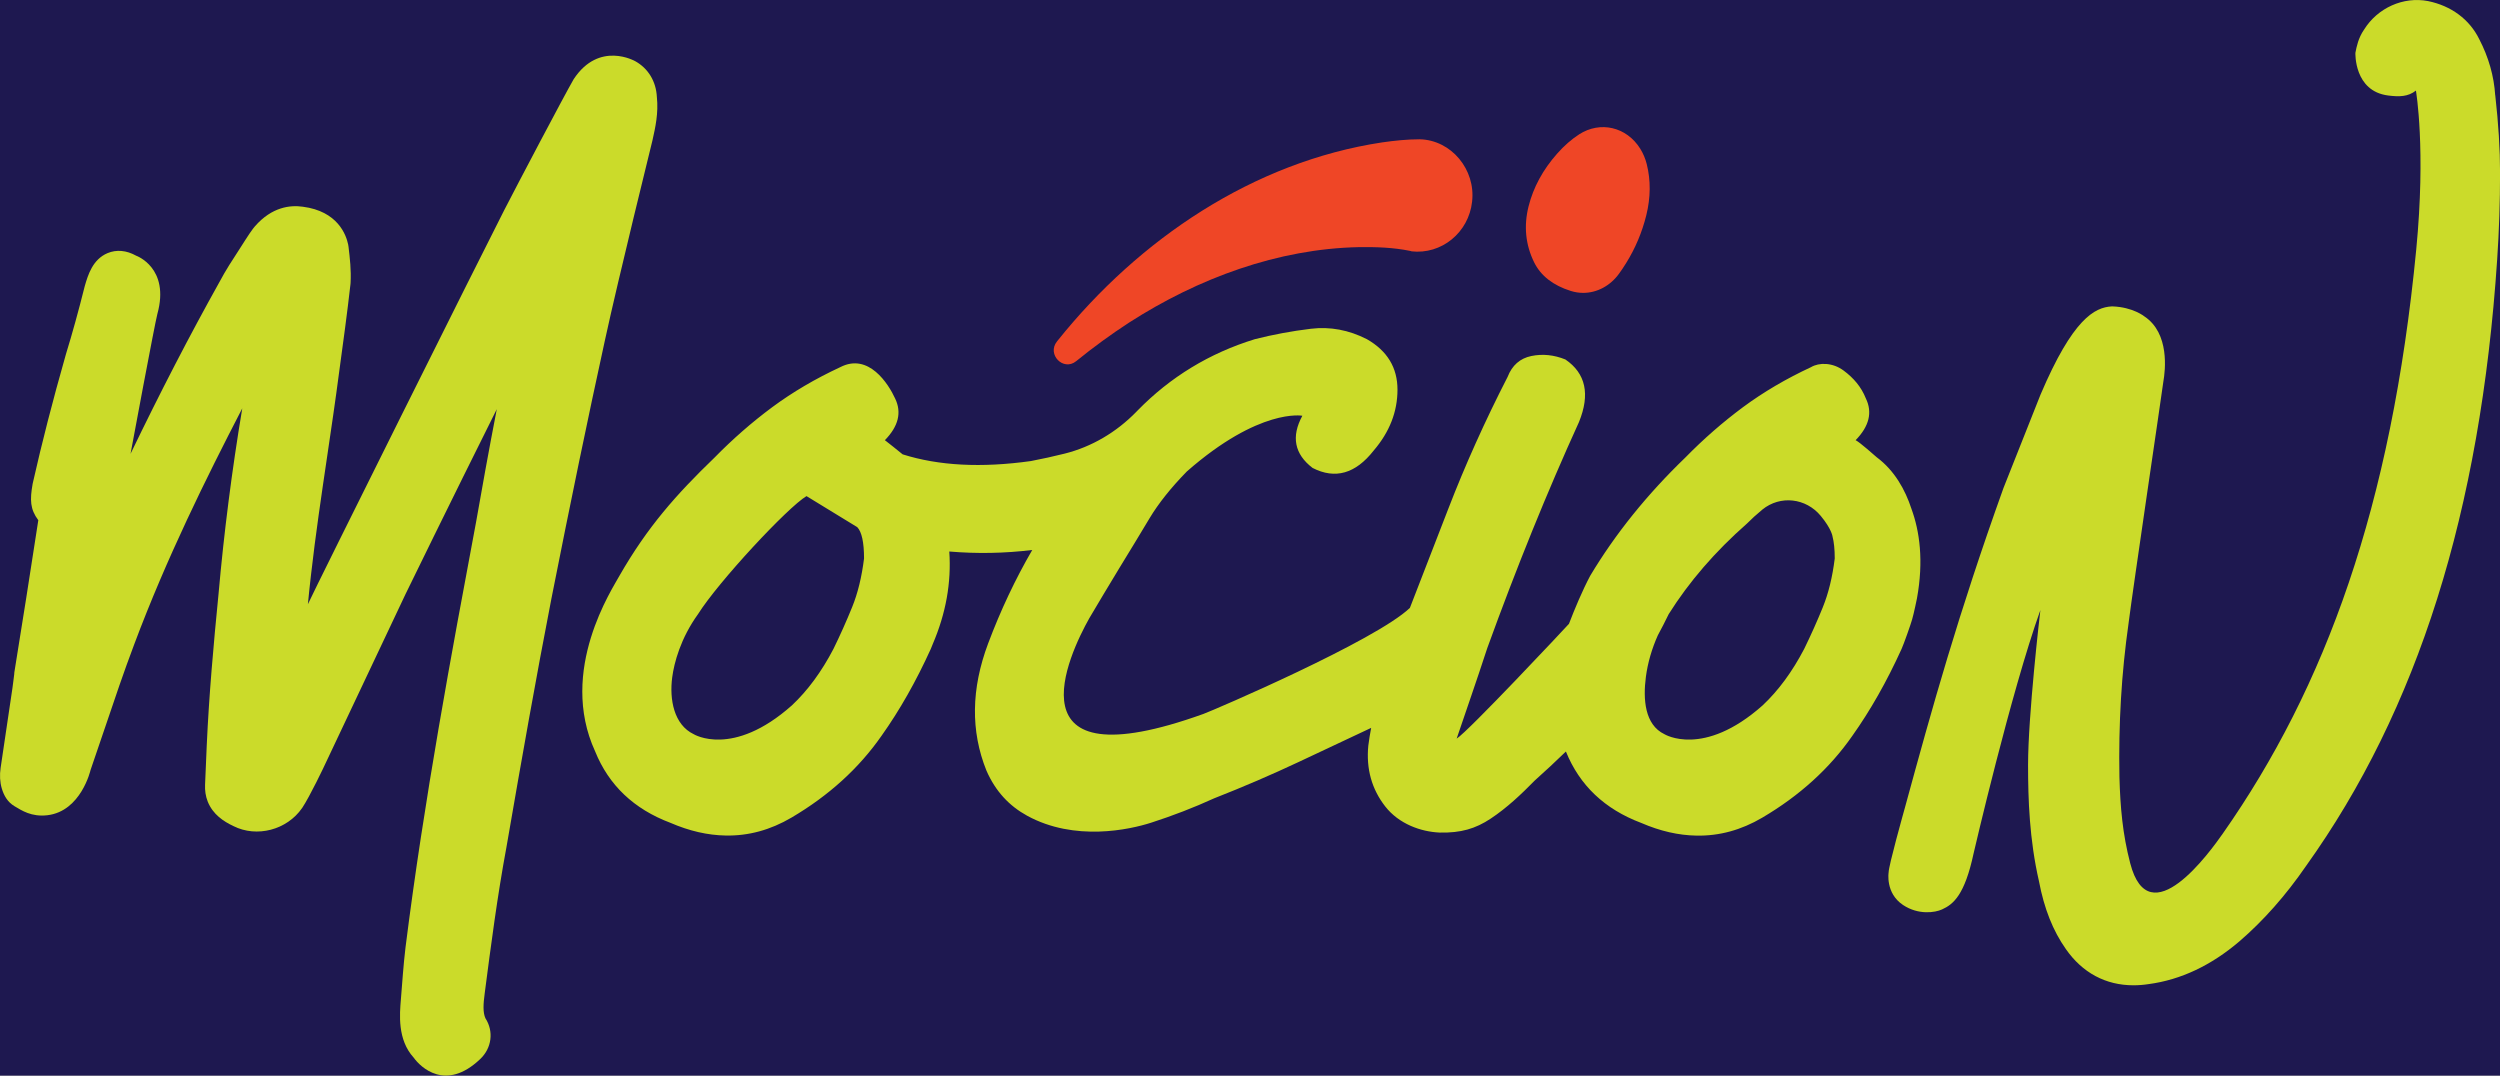 <svg width="172" height="74" viewBox="0 0 172 74" fill="none" xmlns="http://www.w3.org/2000/svg">
<rect width="172" height="74" fill="#1F1F1F"/>
<path d="M-255 -3412C-255 -3413.1 -254.105 -3414 -253 -3414H3963C3964.1 -3414 3965 -3413.1 3965 -3412V3723C3965 3724.1 3964.1 3725 3963 3725H-253C-254.105 3725 -255 3724.1 -255 3723V-3412Z" fill="#444444"/>
<path d="M-253 -3413H3963V-3415H-253V-3413ZM3964 -3412V3723H3966V-3412H3964ZM3963 3724H-253V3726H3963V3724ZM-254 3723V-3412H-256V3723H-254ZM-253 3724C-253.552 3724 -254 3723.55 -254 3723H-256C-256 3724.66 -254.657 3726 -253 3726V3724ZM3964 3723C3964 3723.55 3963.55 3724 3963 3724V3726C3964.66 3726 3966 3724.66 3966 3723H3964ZM3963 -3413C3963.55 -3413 3964 -3412.55 3964 -3412H3966C3966 -3413.66 3964.66 -3415 3963 -3415V-3413ZM-253 -3415C-254.657 -3415 -256 -3413.66 -256 -3412H-254C-254 -3412.55 -253.552 -3413 -253 -3413V-3415Z" fill="white" fill-opacity="0.1"/>
<g clip-path="url(#clip0_0_15)">
<rect width="1920" height="3560" transform="translate(-121 -3314)" fill="white"/>
<g clip-path="url(#clip1_0_15)">
<rect width="1920" height="272" transform="translate(-121 -26)" fill="#1E1850"/>
<g clip-path="url(#clip2_0_15)">
<path d="M43.708 4.212C43.708 4.212 41.229 2.781 39.47 5.446L39.453 5.476C38.761 6.679 35.597 12.692 34.69 14.459C33.185 17.393 21.748 40.335 21.183 41.57C21.247 40.904 21.319 40.22 21.399 39.534C21.709 36.809 22.119 34.038 22.515 31.359C22.795 29.466 23.084 27.51 23.334 25.594C23.606 23.602 23.888 21.545 24.111 19.563L24.119 19.474C24.169 18.579 24.072 17.768 23.979 16.985L23.956 16.836C23.818 16.152 23.233 14.53 20.83 14.222C19.974 14.099 18.71 14.23 17.541 15.568L17.475 15.649C17.452 15.679 17.427 15.709 17.401 15.741L17.388 15.759C17.219 15.963 16.471 17.148 16.471 17.148C16.011 17.854 15.534 18.581 15.103 19.394C13.049 23.072 11.033 26.966 8.981 31.223C9.014 31.027 10.661 22.199 10.828 21.595C11.705 18.422 9.37 17.593 9.37 17.593C8.696 17.218 8.014 17.158 7.397 17.416C6.366 17.852 6.05 18.935 5.838 19.661L5.822 19.72C5.413 21.358 4.97 22.958 4.541 24.352L4.531 24.386C3.611 27.622 2.891 30.428 2.258 33.231L2.242 33.309C2.054 34.384 2.066 35.03 2.635 35.791C2.062 39.506 1.542 42.862 1.002 46.165L0.988 46.247L0.978 46.388C0.973 46.507 0.876 47.137 0.858 47.326L0.041 52.84C-0.029 53.315 -0.01 53.804 0.128 54.263C0.266 54.723 0.516 55.184 1 55.468C1.483 55.752 2.157 56.217 3.258 56.088C5.578 55.816 6.228 52.985 6.228 52.985C6.564 52.017 6.896 51.031 7.218 50.079L7.228 50.051C7.867 48.155 8.529 46.195 9.237 44.325C11.468 38.367 14.219 32.83 16.615 28.198L16.627 28.176C16.64 28.15 16.654 28.122 16.668 28.095C15.955 32.372 15.409 36.64 15.04 40.814C14.685 44.408 14.382 47.805 14.223 51.302L14.109 53.979C14.091 54.379 14.144 54.782 14.293 55.152C14.656 56.048 15.39 56.517 16.058 56.834C17.667 57.645 19.743 57.102 20.783 55.595L20.799 55.573C21.323 54.784 22.323 52.689 22.406 52.498C22.566 52.162 24.923 47.167 27.897 40.882C28.039 40.592 30.953 34.611 34.179 28.15C33.62 31.035 33.137 33.736 32.752 35.928C31.073 44.897 29.171 55.065 27.899 65.184C27.755 66.379 27.677 67.597 27.58 68.772C27.499 69.76 27.33 71.525 28.46 72.763C28.93 73.421 30.66 75.119 33.03 72.871C33.836 72.115 33.983 70.963 33.397 70.056C33.217 69.653 33.246 69.088 33.352 68.309C33.778 65.035 34.218 61.648 34.842 58.293C35.931 51.981 36.876 46.654 37.94 41.172C39.252 34.537 40.454 28.737 41.613 23.439C42.563 19.058 44.842 9.863 44.889 9.658C45.087 8.778 45.31 7.782 45.193 6.679C45.141 5.599 44.595 4.705 43.708 4.212Z" fill="#CBDB2A"/>
<path d="M108.922 20.15C109.864 20.15 110.776 19.677 111.391 18.828C111.549 18.611 111.71 18.371 111.871 18.112C112.508 17.09 112.978 15.977 113.267 14.801C113.566 13.584 113.576 12.405 113.296 11.292C113.201 10.911 113.049 10.553 112.846 10.227C111.908 8.728 110.1 8.305 108.642 9.245C108.122 9.581 107.615 10.024 107.138 10.563C106.157 11.666 105.495 12.886 105.167 14.19C104.825 15.546 104.956 16.846 105.55 18.05C106.006 18.975 106.854 19.637 108.073 20.018C108.355 20.106 108.64 20.15 108.922 20.15Z" fill="#EF4626"/>
<path d="M97.097 17.296C97.145 17.296 97.1 17.285 97.085 17.28C97.069 17.274 97.034 17.266 97.005 17.26C95.854 17.025 94.683 16.987 93.493 17.003C87.921 17.115 82.44 19.138 77.686 22.191C76.424 23.012 75.21 23.899 74.043 24.847C73.158 25.567 72.003 24.38 72.723 23.487C72.743 23.463 72.762 23.44 72.782 23.414C78.363 16.453 86.24 11.133 95.097 9.796C95.943 9.676 96.807 9.583 97.675 9.583C99.851 9.631 101.537 11.668 101.28 13.875C101.047 16.002 99.174 17.53 97.098 17.291L97.097 17.296Z" fill="#EF4626"/>
<path d="M171.67 6.556C171.586 5.238 171.218 3.936 170.569 2.689C169.897 1.33 168.647 0.402 167.045 0.074C165.349 -0.252 163.58 0.541 162.648 2.037C162.252 2.612 162.135 3.202 162.052 3.634C162.052 3.634 161.943 6.271 164.304 6.57C165.063 6.667 165.669 6.661 166.216 6.232C166.224 6.303 166.906 10.247 166.238 17.162C164.529 34.847 159.986 47.273 152.939 57.335C152.052 58.601 147.868 64.433 146.559 59.394C146.033 57.37 145.876 55.55 145.817 53.457C145.751 49.775 145.957 46.313 146.447 42.87L146.45 42.842C146.767 40.345 148.71 27.246 148.84 26.246C148.974 25.489 149.279 22.933 147.541 21.774C147.541 21.774 146.757 21.128 145.332 21.08H145.295C144.117 21.144 142.612 21.919 140.387 27.153L137.84 33.573C134.703 42.323 132.936 48.69 131.082 55.48C130.934 56.021 129.94 59.551 129.938 60.018C129.938 60.018 129.701 61.447 130.93 62.264C131.981 62.962 133.126 62.791 133.613 62.568C134.4 62.211 135.172 61.573 135.786 58.704C135.786 58.704 138.345 47.658 140.379 41.971C140.337 42.309 139.531 49.266 139.531 52.624C139.531 54.967 139.62 57.754 140.282 60.632C140.636 62.507 141.241 64.033 142.133 65.298C143.268 66.928 144.876 67.788 146.78 67.788C147.128 67.788 147.489 67.76 147.85 67.703C150.036 67.409 152.127 66.423 154.065 64.771C155.717 63.35 157.259 61.608 158.643 59.597C166.346 48.835 170.653 35.179 171.806 17.848C171.938 15.89 172.004 13.884 172.004 11.885C172.004 10.275 171.895 8.527 171.674 6.554L171.67 6.556Z" fill="#CBDB2A"/>
<path d="M131.505 34.998C131.076 33.693 130.348 32.375 129.117 31.458C128.942 31.311 127.979 30.445 127.667 30.284C128.601 29.328 128.837 28.371 128.37 27.411C128.055 26.616 127.527 26.006 126.847 25.499C126.079 24.925 125.143 24.933 124.597 25.261C122.881 26.06 121.324 26.974 119.92 28.012C118.522 29.049 117.196 30.208 115.95 31.48C113.302 34.032 111.12 36.748 109.403 39.618C108.873 40.616 108.326 41.922 107.945 42.918C107.675 43.224 101.001 50.34 100.218 50.817C100.927 48.718 101.504 47.098 102.323 44.593C104.35 39.01 106.452 33.826 108.633 29.039C109.413 27.127 109.101 25.688 107.699 24.732C106.918 24.416 106.14 24.334 105.359 24.493C104.579 24.654 104.033 25.133 103.725 25.928C102.168 28.96 100.807 31.991 99.636 35.022C98.78 37.245 97.9 39.513 97.001 41.822C94.642 44.083 83.481 48.871 82.799 49.117C69.256 53.993 73.56 44.999 74.941 42.54C75.591 41.439 76.27 40.304 76.981 39.133C77.763 37.859 78.464 36.702 79.085 35.664C79.707 34.627 80.565 33.553 81.658 32.434C86.661 28.049 89.602 28.604 89.602 28.604C88.822 30.039 89.057 31.238 90.305 32.194C91.862 32.993 93.262 32.591 94.512 30.995C95.602 29.721 96.147 28.324 96.147 26.809C96.147 25.294 95.444 24.137 94.043 23.336C92.796 22.7 91.509 22.46 90.187 22.619C88.861 22.78 87.576 23.02 86.331 23.336C83.213 24.297 80.524 25.932 78.264 28.244L78.177 28.334C76.814 29.733 75.109 30.745 73.236 31.212C72.477 31.401 71.706 31.572 70.924 31.721C67.522 32.198 64.583 32.045 62.102 31.259C62.003 31.174 60.91 30.299 60.88 30.285C61.814 29.329 62.051 28.373 61.583 27.413C61.131 26.427 59.766 24.249 57.809 25.261C56.093 26.06 54.536 26.974 53.132 28.012C51.734 29.049 50.408 30.208 49.162 31.48C46.514 34.032 44.537 36.263 42.615 39.618C42.172 40.453 38.381 46.112 40.946 51.698C41.887 54.023 43.609 55.663 46.121 56.609C47.426 57.174 48.694 57.464 49.923 57.484C51.495 57.516 53.004 57.104 54.452 56.252C57.025 54.737 59.088 52.862 60.647 50.626C61.894 48.871 63.026 46.877 64.039 44.645C64.07 44.578 64.115 44.466 64.165 44.333C65.08 42.204 65.46 40.075 65.311 37.944H65.313C67.215 38.105 69.116 38.07 71.019 37.839C69.86 39.833 68.846 41.977 67.982 44.275C66.814 47.388 66.775 50.298 67.864 53.01C68.489 54.447 69.44 55.45 70.667 56.122C73.943 57.915 77.721 57.078 79.2 56.601C80.68 56.124 82.122 55.568 83.526 54.928C85.552 54.133 87.5 53.294 89.368 52.415C90.963 51.668 92.623 50.885 94.336 50.078C94.26 50.477 94.192 50.881 94.14 51.298C93.984 52.894 94.373 54.292 95.308 55.488C96.244 56.685 97.747 57.225 99.05 57.281C100.51 57.313 101.517 57.013 102.554 56.325C103.678 55.58 104.658 54.651 105.596 53.695C106.324 53.047 107.035 52.381 107.734 51.704C108.675 54.029 110.397 55.669 112.91 56.615C114.214 57.18 115.482 57.47 116.711 57.49C118.284 57.522 119.792 57.11 121.24 56.258C123.813 54.743 125.877 52.868 127.436 50.632C128.682 48.877 129.814 46.883 130.827 44.651C130.983 44.311 131.464 42.946 131.555 42.614C131.678 42.198 131.886 41.172 131.886 41.172C132.361 38.572 132.068 36.537 131.507 35.005L131.505 34.998ZM58.626 41.773C58.238 42.729 57.811 43.685 57.343 44.643C56.522 46.217 55.567 47.513 54.477 48.535C50.397 52.155 47.729 50.513 47.729 50.513C46.362 49.861 46.048 48.12 46.248 46.599C46.378 45.607 46.822 43.919 48.024 42.252C49.428 40.02 54.186 34.907 55.487 34.132L58.978 36.267C59.286 36.589 59.446 37.306 59.446 38.421C59.288 39.697 59.015 40.817 58.626 41.773ZM125.413 41.773C125.024 42.729 124.597 43.685 124.129 44.643C123.308 46.217 122.353 47.513 121.264 48.535C117.183 52.155 114.515 50.513 114.515 50.513C113.148 49.861 113.038 48.096 113.236 46.573C113.366 45.581 113.653 44.619 114.059 43.709C114.309 43.248 114.56 42.763 114.808 42.25C116.212 40.018 118.006 37.942 120.186 36.026C120.499 35.71 120.85 35.39 121.237 35.07C121.241 35.066 121.244 35.064 121.248 35.06C122.485 34.056 124.25 34.261 125.269 35.495C126.013 36.394 126.077 36.903 126.077 36.903V36.907C126.176 37.284 126.23 37.787 126.23 38.423C126.073 39.7 125.799 40.819 125.411 41.775L125.413 41.773Z" fill="#CBDB2A"/>
</g>
</g>
</g>
<defs>
<clipPath id="clip0_0_15">
<rect width="1920" height="3560" fill="white" transform="translate(-121 -3314)"/>
</clipPath>
<clipPath id="clip1_0_15">
<rect width="1920" height="272" fill="white" transform="translate(-121 -26)"/>
</clipPath>
<clipPath id="clip2_0_15">
<rect width="172" height="74" fill="white"/>
</clipPath>
</defs>
</svg>
